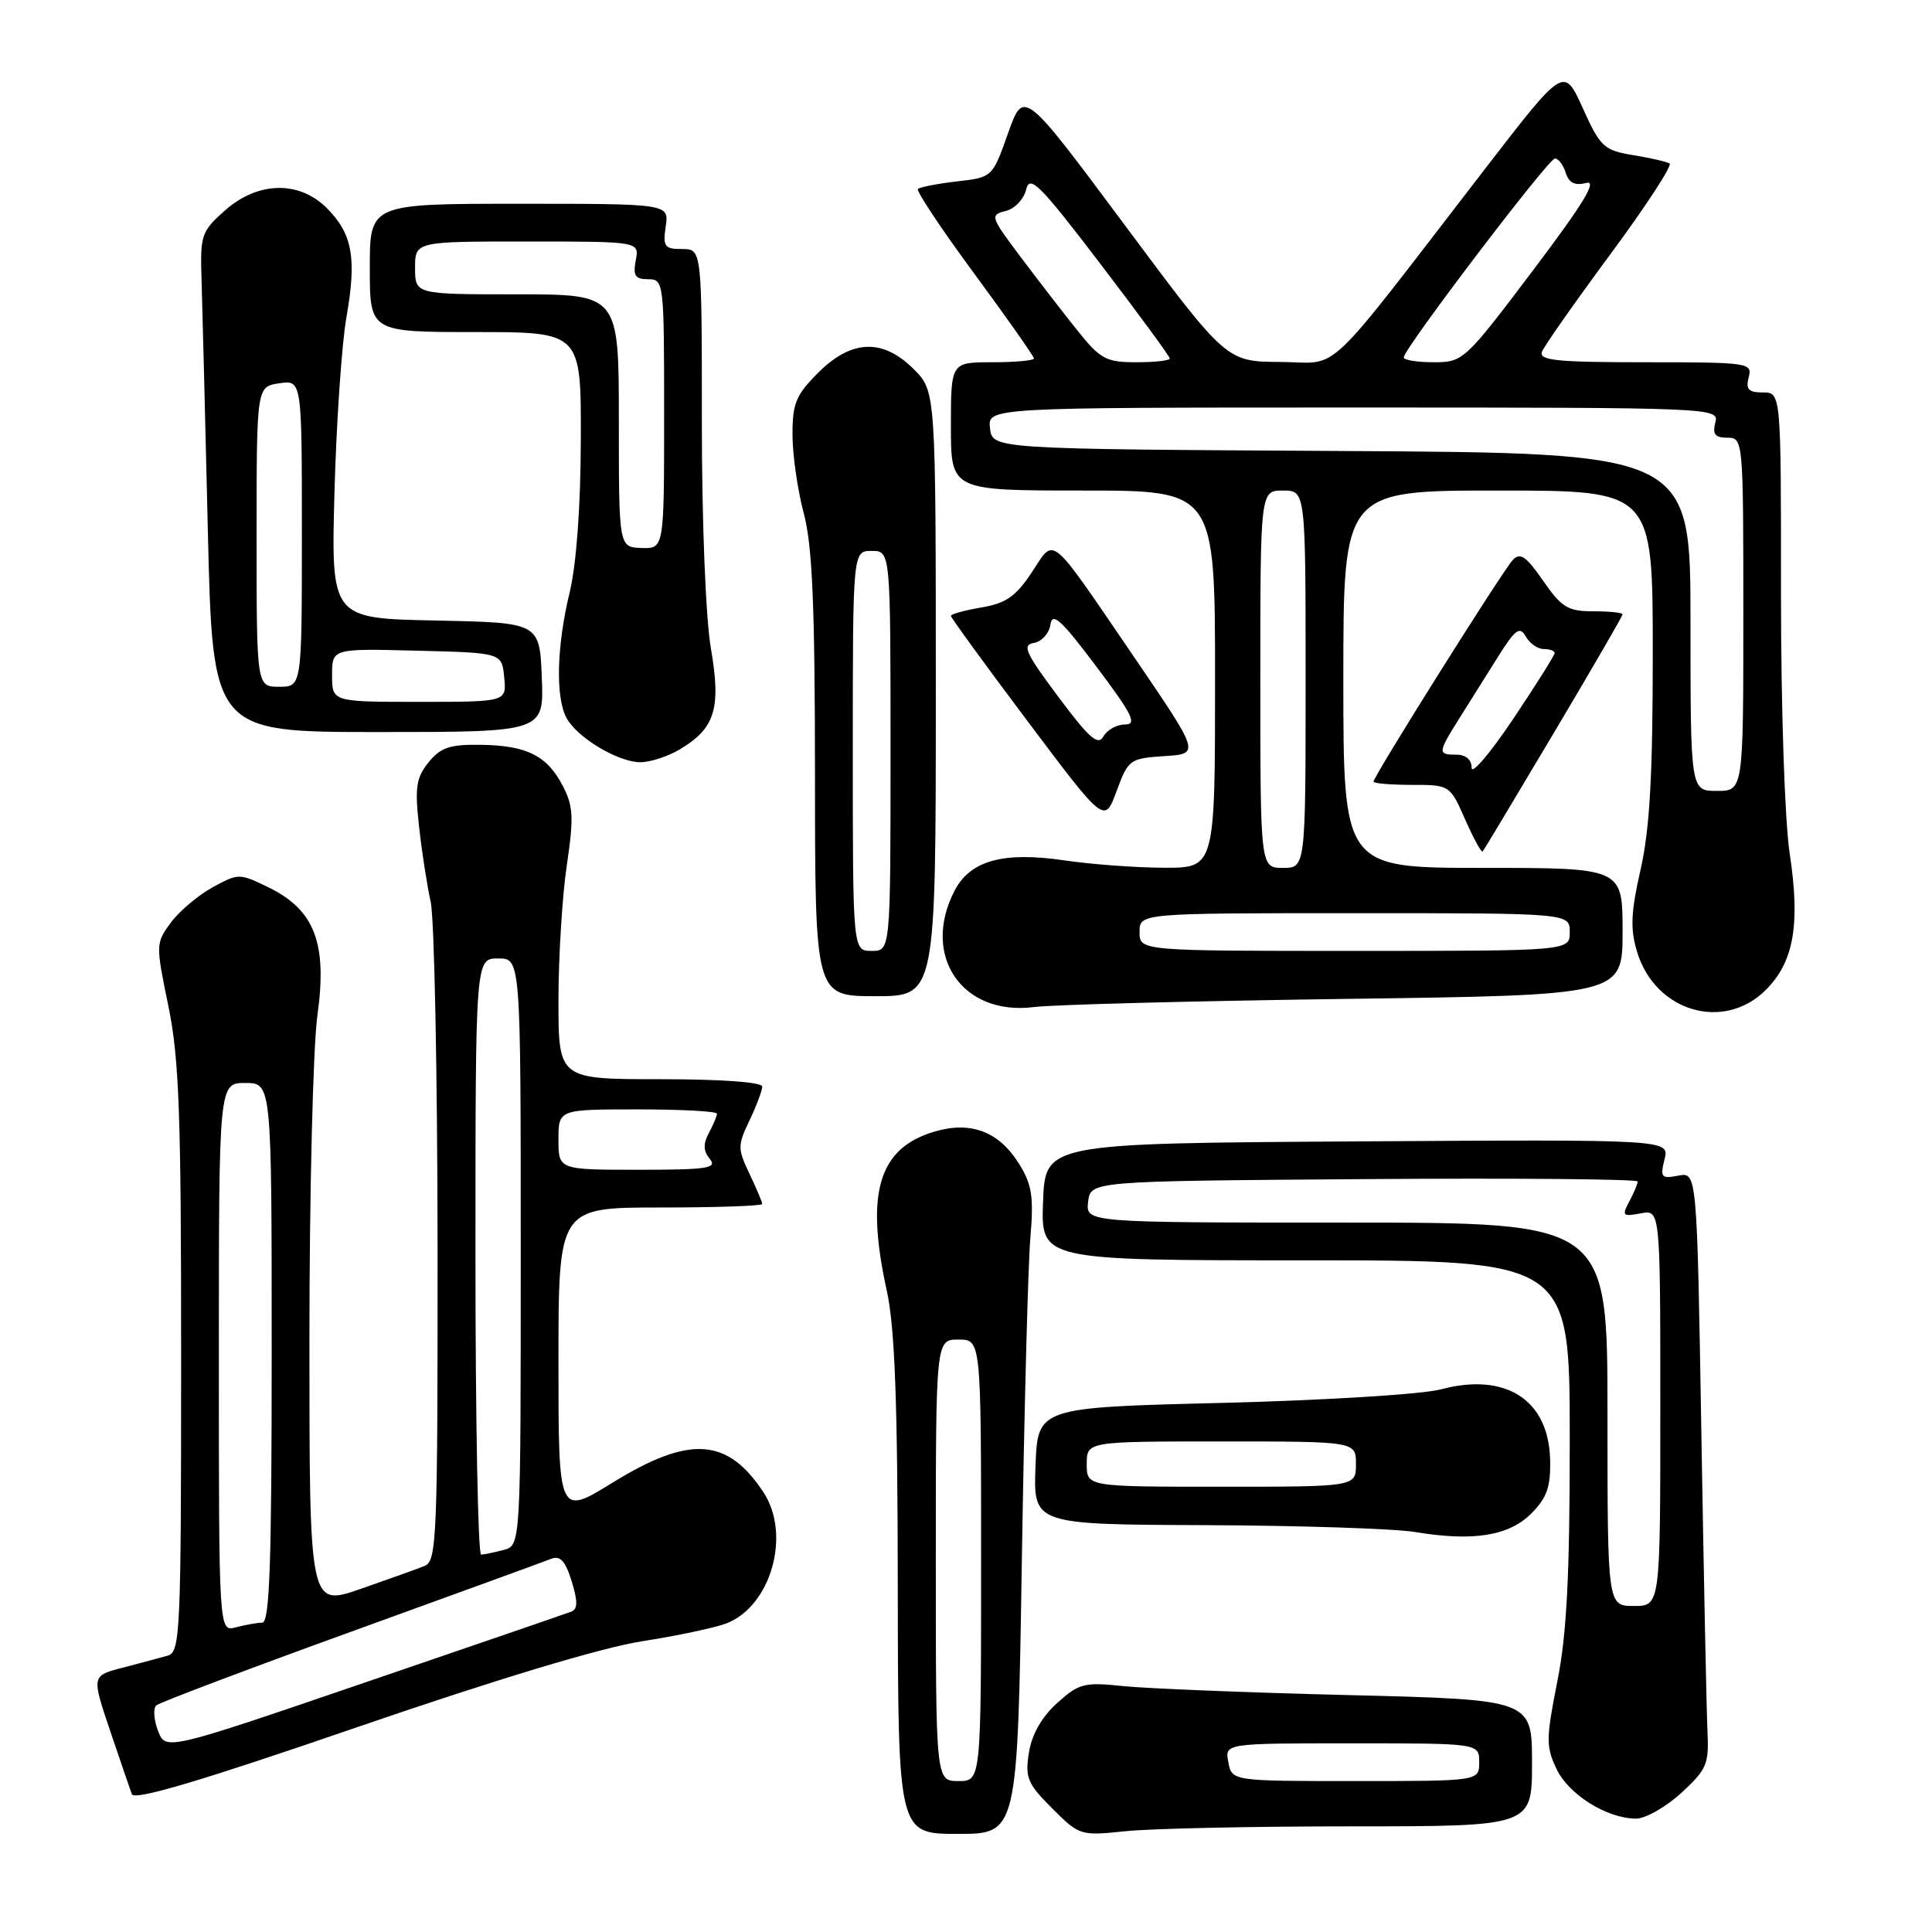 <?xml version="1.0" encoding="UTF-8" standalone="no"?>
<!DOCTYPE svg PUBLIC "-//W3C//DTD SVG 1.1//EN" "http://www.w3.org/Graphics/SVG/1.1/DTD/svg11.dtd" >
<svg xmlns="http://www.w3.org/2000/svg" xmlns:xlink="http://www.w3.org/1999/xlink" version="1.1" viewBox="0 0 256 256">
 <g >
 <path fill="currentColor"
d=" M 135.40 206.75 C 135.72 186.81 136.22 167.57 136.53 164.00 C 136.99 158.57 136.74 156.96 135.04 154.23 C 132.36 149.92 128.64 148.51 123.80 149.95 C 116.41 152.15 114.65 158.04 117.50 171.00 C 118.57 175.88 118.94 185.66 118.96 210.25 C 119.00 243.00 119.00 243.00 126.91 243.00 C 134.83 243.00 134.83 243.00 135.40 206.75 Z  M 179.15 242.00 C 203.00 242.00 203.00 242.00 203.00 233.60 C 203.00 225.21 203.00 225.21 178.75 224.61 C 165.41 224.28 151.96 223.74 148.86 223.42 C 143.67 222.87 142.98 223.05 140.08 225.66 C 138.03 227.51 136.72 229.81 136.34 232.22 C 135.81 235.55 136.14 236.34 139.41 239.61 C 143.03 243.23 143.15 243.27 149.19 242.64 C 152.54 242.29 166.03 242.00 179.15 242.00 Z  M 222.76 237.59 C 226.17 234.45 226.46 233.77 226.25 229.34 C 226.12 226.68 225.76 208.93 225.44 189.90 C 224.86 155.30 224.86 155.30 222.38 155.78 C 220.13 156.21 219.96 156.01 220.56 153.62 C 221.22 150.98 221.22 150.98 179.86 151.24 C 138.50 151.50 138.50 151.50 138.21 159.25 C 137.92 167.00 137.92 167.00 172.96 167.00 C 208.00 167.00 208.00 167.00 208.00 190.75 C 208.00 208.81 207.61 216.49 206.35 222.82 C 204.85 230.38 204.84 231.44 206.25 234.40 C 207.87 237.80 212.89 240.94 216.76 240.98 C 218.01 240.99 220.71 239.46 222.76 237.59 Z  M 85.00 217.49 C 89.67 216.76 94.74 215.69 96.25 215.11 C 102.17 212.83 104.86 203.34 101.16 197.73 C 96.39 190.50 91.38 190.17 81.20 196.44 C 74.00 200.88 74.00 200.88 74.00 180.44 C 74.00 160.00 74.00 160.00 87.50 160.00 C 94.92 160.00 101.00 159.79 101.00 159.53 C 101.00 159.28 100.24 157.48 99.31 155.53 C 97.73 152.22 97.73 151.78 99.31 148.47 C 100.24 146.52 101.00 144.50 101.00 143.97 C 101.00 143.39 95.52 143.00 87.50 143.00 C 74.00 143.00 74.00 143.00 74.00 132.54 C 74.00 126.79 74.50 118.75 75.10 114.68 C 76.04 108.37 75.97 106.83 74.59 104.17 C 72.50 100.13 69.83 98.78 63.71 98.69 C 59.61 98.63 58.39 99.04 56.79 101.01 C 55.15 103.04 54.95 104.33 55.52 109.45 C 55.88 112.78 56.58 117.30 57.07 119.50 C 57.55 121.70 57.96 142.24 57.98 165.14 C 58.00 203.88 57.88 206.84 56.25 207.50 C 55.29 207.89 51.46 209.26 47.75 210.55 C 41.00 212.88 41.00 212.88 41.00 177.51 C 41.00 158.06 41.48 138.72 42.06 134.53 C 43.39 124.98 41.70 120.57 35.58 117.58 C 31.71 115.70 31.60 115.70 28.16 117.58 C 26.24 118.64 23.75 120.74 22.63 122.26 C 20.63 124.97 20.63 125.17 22.30 133.26 C 23.74 140.21 24.01 147.58 24.00 180.18 C 24.00 216.16 23.88 218.90 22.25 219.37 C 21.29 219.65 18.62 220.37 16.32 220.96 C 12.13 222.04 12.13 222.04 14.57 229.27 C 15.92 233.25 17.22 237.06 17.47 237.74 C 17.79 238.61 26.62 235.99 47.21 228.90 C 65.64 222.56 79.65 218.33 85.00 217.49 Z  M 202.90 200.55 C 204.97 198.48 205.48 197.04 205.40 193.45 C 205.23 185.49 199.52 181.80 190.92 184.10 C 188.48 184.75 175.54 185.55 162.00 185.89 C 137.50 186.50 137.50 186.50 137.21 194.25 C 136.92 202.00 136.92 202.00 159.71 202.09 C 172.24 202.14 184.75 202.55 187.50 203.00 C 195.21 204.28 199.93 203.52 202.90 200.55 Z  M 178.25 132.36 C 215.00 131.87 215.00 131.87 215.00 123.43 C 215.00 115.00 215.00 115.00 196.50 115.00 C 178.00 115.00 178.00 115.00 178.00 90.00 C 178.00 65.00 178.00 65.00 198.50 65.00 C 219.00 65.00 219.00 65.00 219.00 86.55 C 219.00 102.79 218.60 109.86 217.39 115.20 C 216.10 120.88 216.00 123.06 216.91 126.09 C 219.30 134.05 228.40 136.75 234.00 131.15 C 237.70 127.45 238.57 122.46 237.14 113.07 C 236.49 108.78 235.99 93.92 235.99 78.75 C 236.00 52.00 236.00 52.00 233.59 52.00 C 231.68 52.00 231.29 51.59 231.71 50.00 C 232.22 48.07 231.74 48.00 218.01 48.00 C 206.25 48.00 203.88 47.76 204.32 46.60 C 204.62 45.84 208.71 40.01 213.41 33.65 C 218.11 27.29 221.63 21.90 221.23 21.66 C 220.83 21.42 218.64 20.92 216.36 20.55 C 212.52 19.91 212.05 19.47 209.73 14.34 C 207.23 8.82 207.23 8.82 196.94 22.16 C 174.82 50.84 177.81 48.01 169.66 47.96 C 162.50 47.92 162.50 47.92 149.07 29.87 C 135.64 11.81 135.64 11.81 133.57 17.66 C 131.50 23.50 131.50 23.50 126.79 24.04 C 124.20 24.34 121.88 24.79 121.63 25.04 C 121.38 25.29 124.73 30.34 129.09 36.25 C 133.44 42.16 137.00 47.22 137.00 47.50 C 137.00 47.77 134.53 48.00 131.50 48.00 C 126.00 48.00 126.00 48.00 126.00 56.50 C 126.00 65.00 126.00 65.00 143.50 65.00 C 161.00 65.00 161.00 65.00 161.00 90.00 C 161.00 115.00 161.00 115.00 154.25 114.98 C 150.54 114.97 144.57 114.53 141.00 114.00 C 132.92 112.81 128.55 114.03 126.48 118.03 C 122.03 126.64 127.50 134.65 137.00 133.44 C 139.47 133.12 158.04 132.64 178.25 132.36 Z  M 124.00 91.92 C 124.00 51.85 124.00 51.85 121.08 48.92 C 116.97 44.81 112.83 44.97 108.40 49.40 C 105.46 52.34 105.00 53.46 105.01 57.65 C 105.02 60.32 105.69 64.97 106.50 68.00 C 107.64 72.25 107.98 80.14 107.99 102.75 C 108.00 132.00 108.00 132.00 116.00 132.00 C 124.00 132.00 124.00 132.00 124.00 91.92 Z  M 205.87 97.15 C 210.89 88.71 215.00 81.62 215.00 81.40 C 215.00 81.18 213.26 81.00 211.14 81.00 C 207.75 81.00 206.93 80.50 204.47 76.95 C 202.21 73.69 201.43 73.16 200.45 74.20 C 199.11 75.62 182.00 102.86 182.00 103.57 C 182.00 103.80 184.28 104.00 187.06 104.00 C 192.10 104.00 192.12 104.01 194.14 108.58 C 195.25 111.10 196.30 113.02 196.46 112.83 C 196.62 112.65 200.85 105.59 205.87 97.15 Z  M 154.28 100.19 C 159.02 99.89 159.02 99.89 150.36 87.19 C 138.82 70.29 139.84 71.13 136.71 75.85 C 134.61 79.03 133.30 79.94 130.05 80.49 C 127.82 80.87 126.00 81.37 126.00 81.61 C 126.00 81.84 130.58 88.14 136.18 95.59 C 146.36 109.15 146.36 109.15 147.95 104.83 C 149.50 100.64 149.70 100.49 154.28 100.19 Z  M 90.02 99.33 C 94.75 96.53 95.57 93.93 94.20 85.93 C 93.51 81.91 93.00 69.25 93.00 55.98 C 93.00 33.00 93.00 33.00 90.39 33.00 C 88.05 33.00 87.82 32.68 88.21 30.00 C 88.65 27.00 88.65 27.00 68.83 27.00 C 49.00 27.00 49.00 27.00 49.00 35.50 C 49.00 44.00 49.00 44.00 63.00 44.00 C 77.00 44.00 77.00 44.00 76.96 58.25 C 76.94 67.14 76.38 74.76 75.48 78.50 C 73.76 85.62 73.59 92.37 75.06 95.12 C 76.46 97.73 81.89 100.99 84.85 101.00 C 86.14 101.00 88.46 100.25 90.02 99.33 Z  M 71.79 89.75 C 71.50 82.50 71.50 82.50 57.68 82.22 C 43.87 81.94 43.87 81.94 44.32 65.22 C 44.57 56.02 45.28 45.58 45.91 42.00 C 47.28 34.17 46.70 30.97 43.30 27.57 C 39.62 23.89 34.12 24.03 29.77 27.92 C 26.67 30.68 26.51 31.16 26.71 37.17 C 26.82 40.65 27.19 55.54 27.54 70.25 C 28.17 97.00 28.17 97.00 50.13 97.00 C 72.09 97.00 72.09 97.00 71.79 89.75 Z  M 124.00 206.75 C 124.00 177.50 124.00 177.50 127.00 177.50 C 130.00 177.50 130.00 177.50 130.00 206.75 C 130.00 236.00 130.00 236.00 127.00 236.00 C 124.00 236.00 124.00 236.00 124.00 206.75 Z  M 162.76 233.50 C 162.28 231.00 162.28 231.00 179.14 231.00 C 196.00 231.00 196.00 231.00 196.00 233.50 C 196.00 236.00 196.00 236.00 179.62 236.00 C 163.23 236.00 163.23 236.00 162.76 233.50 Z  M 213.00 187.40 C 213.00 162.00 213.00 162.00 178.43 162.00 C 143.87 162.00 143.87 162.00 144.18 159.25 C 144.50 156.50 144.50 156.50 180.75 156.24 C 200.69 156.09 217.00 156.24 217.00 156.55 C 217.00 156.87 216.50 158.06 215.89 159.20 C 214.88 161.09 215.01 161.23 217.39 160.78 C 220.00 160.28 220.00 160.28 220.00 186.54 C 220.00 212.80 220.00 212.80 216.50 212.80 C 213.00 212.80 213.00 212.80 213.00 187.40 Z  M 20.93 229.32 C 20.38 227.87 20.28 226.36 20.71 225.97 C 21.15 225.59 32.75 221.20 46.50 216.22 C 60.25 211.24 72.21 206.88 73.07 206.54 C 74.23 206.09 74.93 206.87 75.75 209.52 C 76.58 212.23 76.56 213.23 75.67 213.56 C 75.03 213.81 62.67 218.05 48.22 222.99 C 21.94 231.98 21.94 231.98 20.93 229.32 Z  M 29.00 179.87 C 29.00 143.50 29.00 143.50 32.50 143.50 C 36.00 143.50 36.00 143.50 36.00 179.25 C 36.00 207.18 35.73 215.00 34.75 215.01 C 34.06 215.02 32.49 215.30 31.25 215.63 C 29.00 216.23 29.00 216.23 29.00 179.87 Z  M 63.00 166.50 C 63.00 127.00 63.00 127.00 66.00 127.00 C 69.00 127.00 69.00 127.00 69.00 165.88 C 69.00 204.77 69.00 204.77 66.75 205.37 C 65.51 205.70 64.16 205.98 63.75 205.99 C 63.34 205.99 63.00 188.22 63.00 166.50 Z  M 74.00 151.00 C 74.00 147.00 74.00 147.00 84.50 147.00 C 90.28 147.00 95.00 147.25 95.00 147.57 C 95.00 147.88 94.52 149.03 93.93 150.13 C 93.15 151.58 93.19 152.52 94.05 153.56 C 95.08 154.80 93.74 155.00 84.62 155.00 C 74.00 155.00 74.00 155.00 74.00 151.00 Z  M 144.00 194.00 C 144.00 191.00 144.00 191.00 161.83 191.00 C 179.67 191.00 179.67 191.00 179.67 194.00 C 179.67 197.00 179.67 197.00 161.83 197.00 C 144.00 197.00 144.00 197.00 144.00 194.00 Z  M 151.00 123.50 C 151.00 121.00 151.00 121.00 179.50 121.00 C 208.00 121.00 208.00 121.00 208.00 123.50 C 208.00 126.00 208.00 126.00 179.50 126.00 C 151.00 126.00 151.00 126.00 151.00 123.50 Z  M 167.00 90.00 C 167.00 65.00 167.00 65.00 170.00 65.00 C 173.00 65.00 173.00 65.00 173.00 90.00 C 173.00 115.00 173.00 115.00 170.00 115.00 C 167.00 115.00 167.00 115.00 167.00 90.00 Z  M 224.00 82.41 C 224.00 60.02 224.00 60.02 177.75 59.76 C 131.50 59.50 131.50 59.50 131.18 56.75 C 130.87 54.00 130.87 54.00 179.34 54.00 C 227.32 54.00 227.81 54.02 227.29 56.00 C 226.89 57.53 227.26 58.00 228.88 58.00 C 230.98 58.00 231.00 58.24 231.00 81.40 C 231.00 104.80 231.00 104.80 227.50 104.80 C 224.00 104.80 224.00 104.80 224.00 82.41 Z  M 142.73 43.75 C 140.86 41.41 137.47 37.02 135.20 34.00 C 131.24 28.73 131.16 28.48 133.25 27.96 C 134.45 27.67 135.67 26.39 135.97 25.11 C 136.45 23.11 137.75 24.41 145.76 34.90 C 150.84 41.56 155.00 47.23 155.00 47.50 C 155.00 47.78 153.01 48.00 150.57 48.00 C 146.55 48.00 145.81 47.60 142.73 43.75 Z  M 186.00 47.36 C 186.00 46.23 205.18 21.00 206.04 21.00 C 206.49 21.00 207.14 21.85 207.47 22.90 C 207.89 24.24 208.68 24.63 210.18 24.24 C 211.72 23.84 209.81 26.98 203.12 35.84 C 194.09 47.80 193.87 48.00 189.97 48.00 C 187.79 48.00 186.00 47.71 186.00 47.36 Z  M 113.00 99.50 C 113.00 73.00 113.00 73.00 115.50 73.00 C 118.00 73.00 118.00 73.00 118.00 99.50 C 118.00 126.00 118.00 126.00 115.50 126.00 C 113.00 126.00 113.00 126.00 113.00 99.50 Z  M 195.00 101.74 C 195.00 100.67 194.23 100.00 193.00 100.00 C 190.48 100.00 190.50 99.76 193.34 95.23 C 194.63 93.18 196.93 89.51 198.46 87.08 C 200.79 83.37 201.38 82.93 202.17 84.33 C 202.68 85.25 203.75 86.00 204.55 86.00 C 205.35 86.00 206.00 86.24 206.00 86.53 C 206.00 86.82 203.53 90.75 200.50 95.27 C 197.47 99.79 195.00 102.70 195.00 101.74 Z  M 140.23 92.33 C 135.87 86.50 135.40 85.45 137.00 85.19 C 138.03 85.02 139.02 83.92 139.19 82.76 C 139.44 81.05 140.64 82.15 145.27 88.32 C 150.06 94.68 150.71 96.00 149.07 96.00 C 147.99 96.00 146.70 96.71 146.21 97.58 C 145.50 98.85 144.32 97.82 140.23 92.33 Z  M 82.00 55.75 C 82.00 39.00 82.00 39.00 68.50 39.00 C 55.00 39.00 55.00 39.00 55.00 35.50 C 55.00 32.00 55.00 32.00 69.86 32.00 C 84.72 32.00 84.72 32.00 84.24 34.50 C 83.86 36.53 84.16 37.00 85.88 37.00 C 87.96 37.00 88.00 37.34 88.00 54.86 C 88.00 72.71 88.00 72.71 85.00 72.61 C 82.00 72.50 82.00 72.50 82.00 55.75 Z  M 44.00 89.47 C 44.00 85.93 44.00 85.93 55.25 86.22 C 66.50 86.50 66.50 86.50 66.81 89.75 C 67.13 93.00 67.13 93.00 55.56 93.00 C 44.00 93.00 44.00 93.00 44.00 89.47 Z  M 34.00 71.11 C 34.00 51.23 34.00 51.23 37.00 50.79 C 40.00 50.35 40.00 50.35 40.00 70.67 C 40.00 91.00 40.00 91.00 37.00 91.00 C 34.00 91.00 34.00 91.00 34.00 71.11 Z "/>
</g>
</svg>